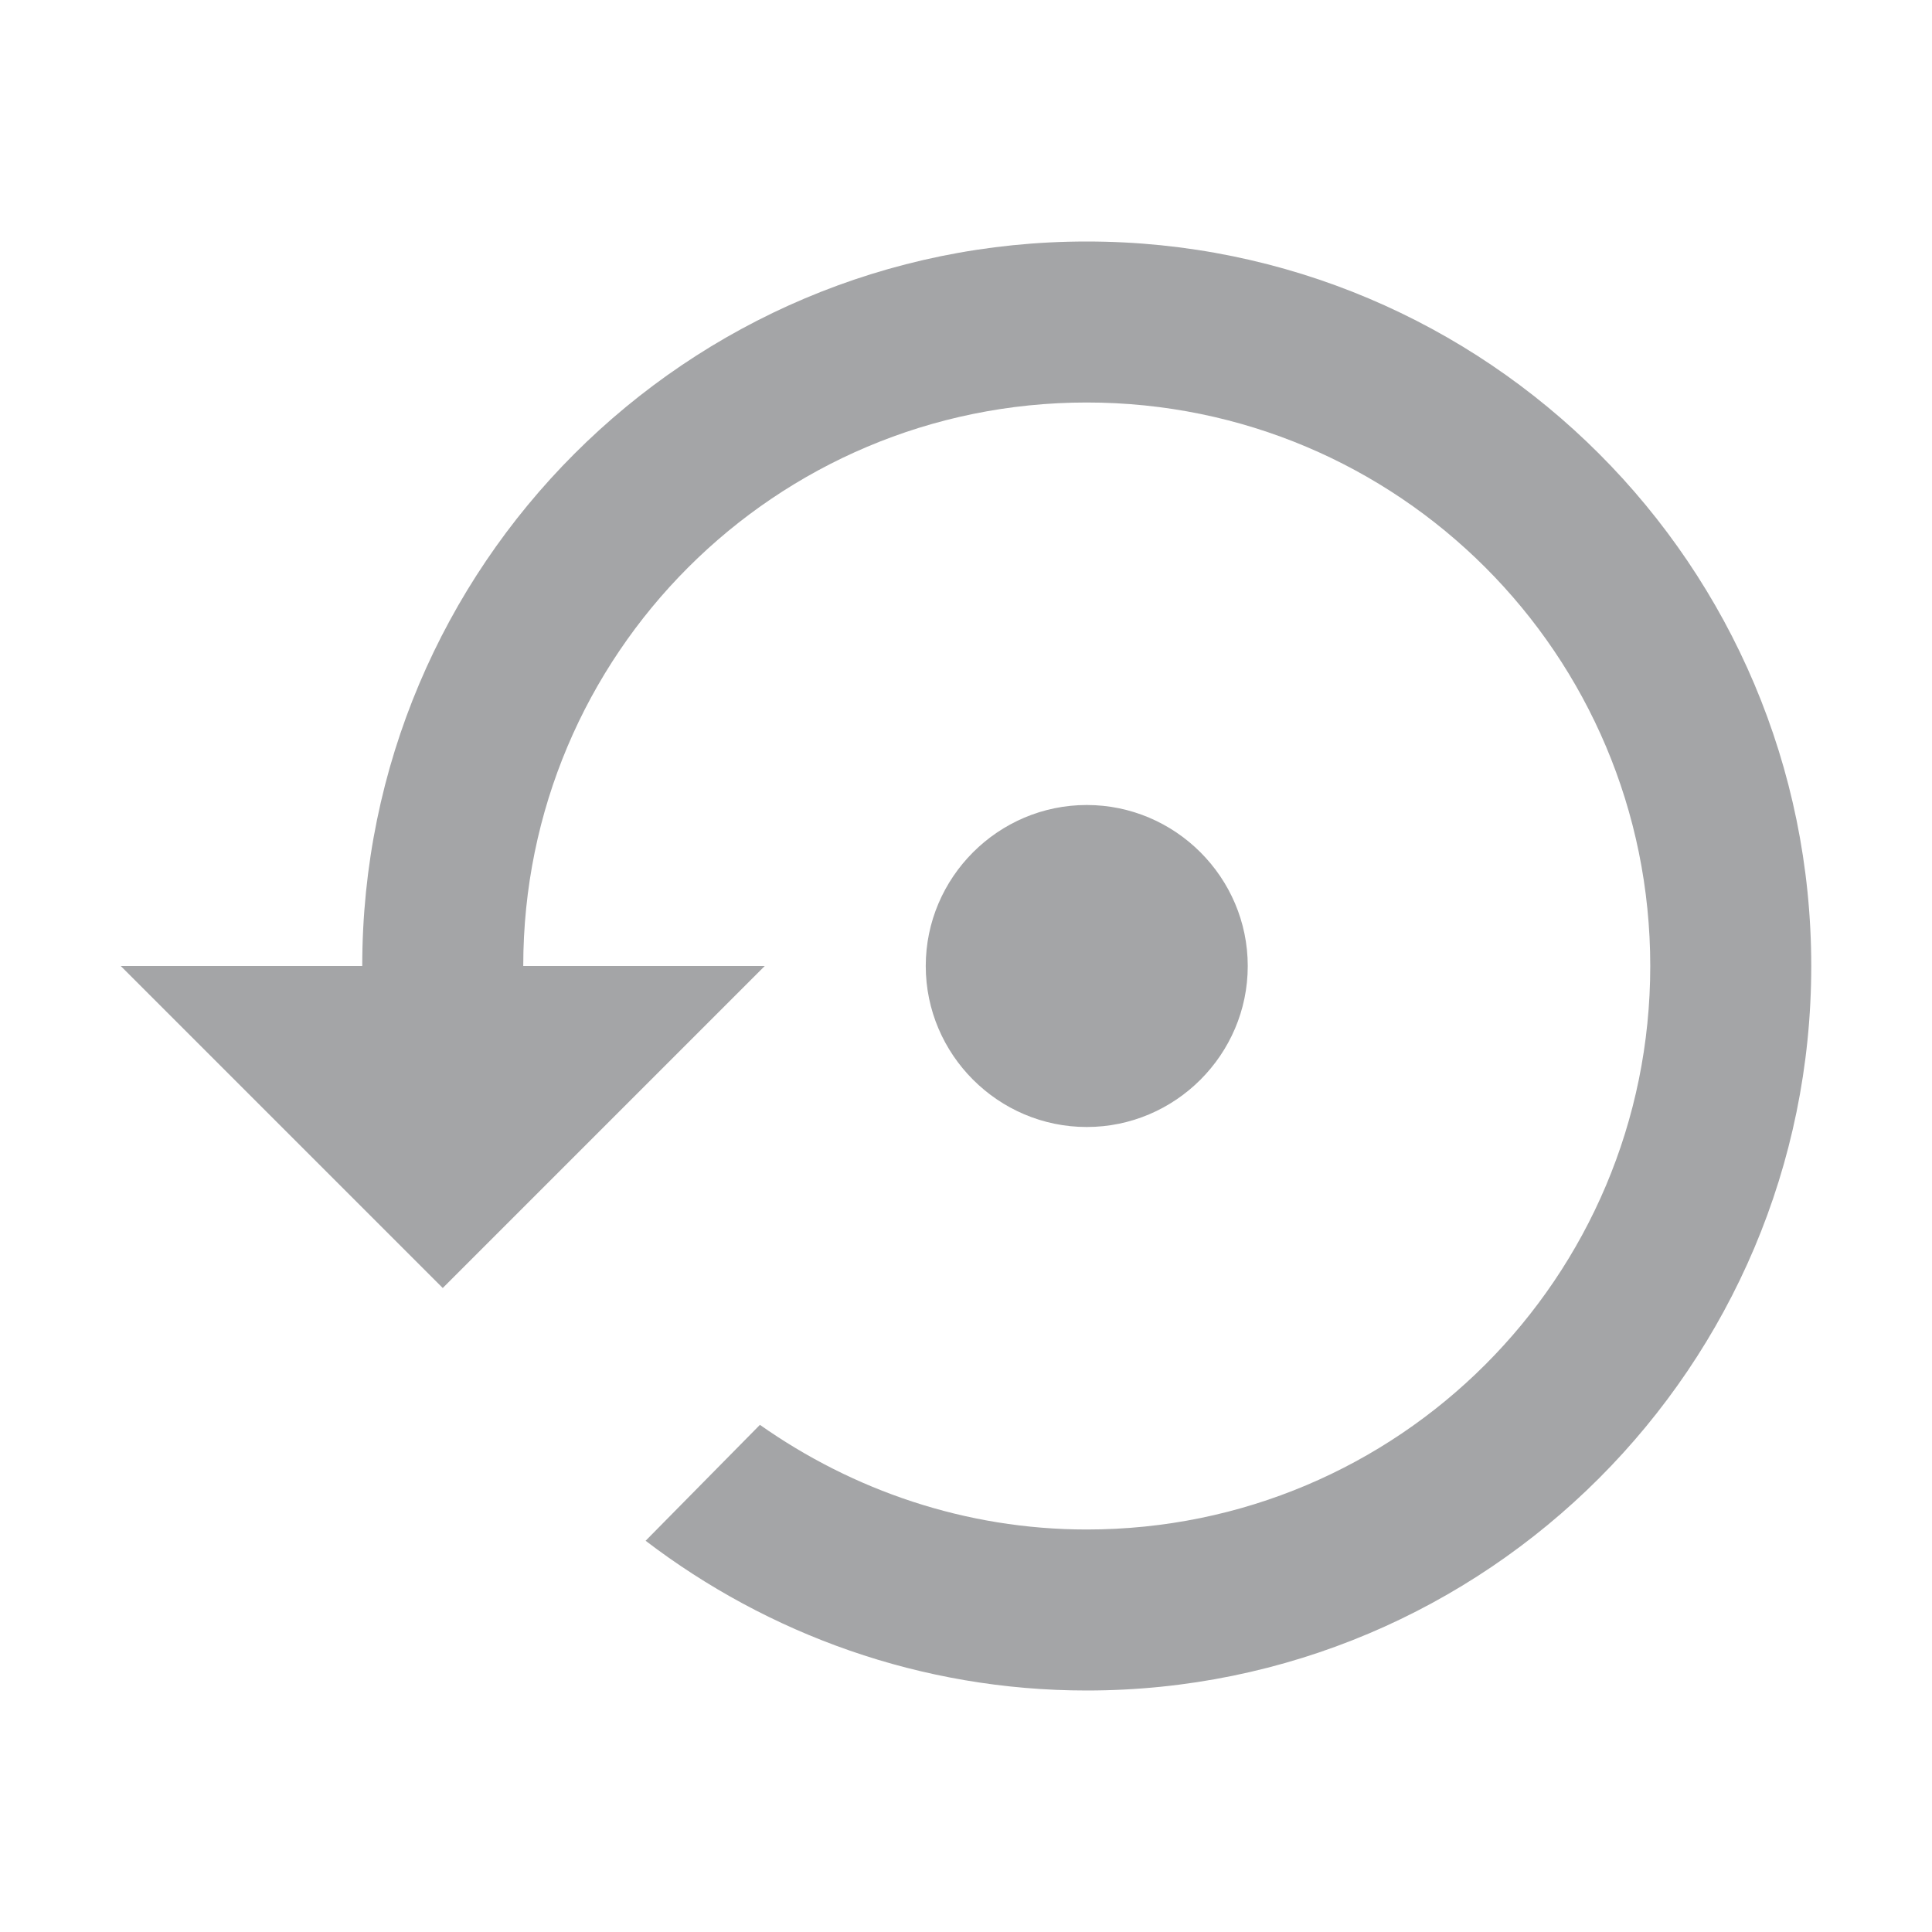 <?xml version="1.0" encoding="UTF-8" standalone="no"?>
<svg
   xmlns:dc="http://purl.org/dc/elements/1.1/"
   xmlns:cc="http://creativecommons.org/ns#"
   xmlns:rdf="http://www.w3.org/1999/02/22-rdf-syntax-ns#"
   xmlns:svg="http://www.w3.org/2000/svg"
   xmlns="http://www.w3.org/2000/svg"
   xmlns:sodipodi="http://sodipodi.sourceforge.net/DTD/sodipodi-0.dtd"
   xmlns:inkscape="http://www.inkscape.org/namespaces/inkscape"
   inkscape:version="1.0beta1 (32d4812, 2019-09-19)"
   sodipodi:docname="settings_backup_restore_gray_24dp.svg"
   id="svg14"
   version="1.1"
   fill="#FFFFFF"
   width="24px"
   viewBox="0 0 24 24"
   height="24px">
  <defs
     id="defs18" />
  <sodipodi:namedview
     inkscape:current-layer="svg14"
     inkscape:window-maximized="0"
     inkscape:window-y="131"
     inkscape:window-x="1366"
     inkscape:cy="17.411732"
     inkscape:cx="-8.788534"
     inkscape:zoom="4.3844147"
     showgrid="false"
     id="namedview16"
     inkscape:window-height="946"
     inkscape:window-width="2402"
     inkscape:pageshadow="2"
     inkscape:pageopacity="0"
     guidetolerance="10"
     gridtolerance="10"
     objecttolerance="10"
     borderopacity="1"
     inkscape:document-rotation="0"
     bordercolor="#666666"
     pagecolor="#ffffff" />
  <path
     id="path10"
     fill="none"
     d="M0 0h24v24H0z" />
  <path
     style="fill:#a4a5a7;fill-opacity:1"
     inkscape:connector-curvature="0"
     id="path12"
     d="m 15.5,12 c 0,-1.1 -0.9,-2 -2,-2 -1.1,0 -2,0.9 -2,2 0,1.1 0.9,2 2,2 1.1,0 2,-0.9 2,-2 z m -2,-9 c -4.97,0 -9,4.03 -9,9 h -3 l 4,4 4,-4 h -3 c 0,-3.87 3.13,-7 7,-7 3.87,0 7,3.13 7,7 0,3.87 -3.13,7 -7,7 -1.51,0 -2.91,-0.49 -4.06,-1.3 L 8.02,19.14 C 9.54,20.3 11.44,21 13.5,21 c 4.97,0 9,-4.03 9,-9 0,-4.97 -4.03,-9 -9,-9 z" />
</svg>
